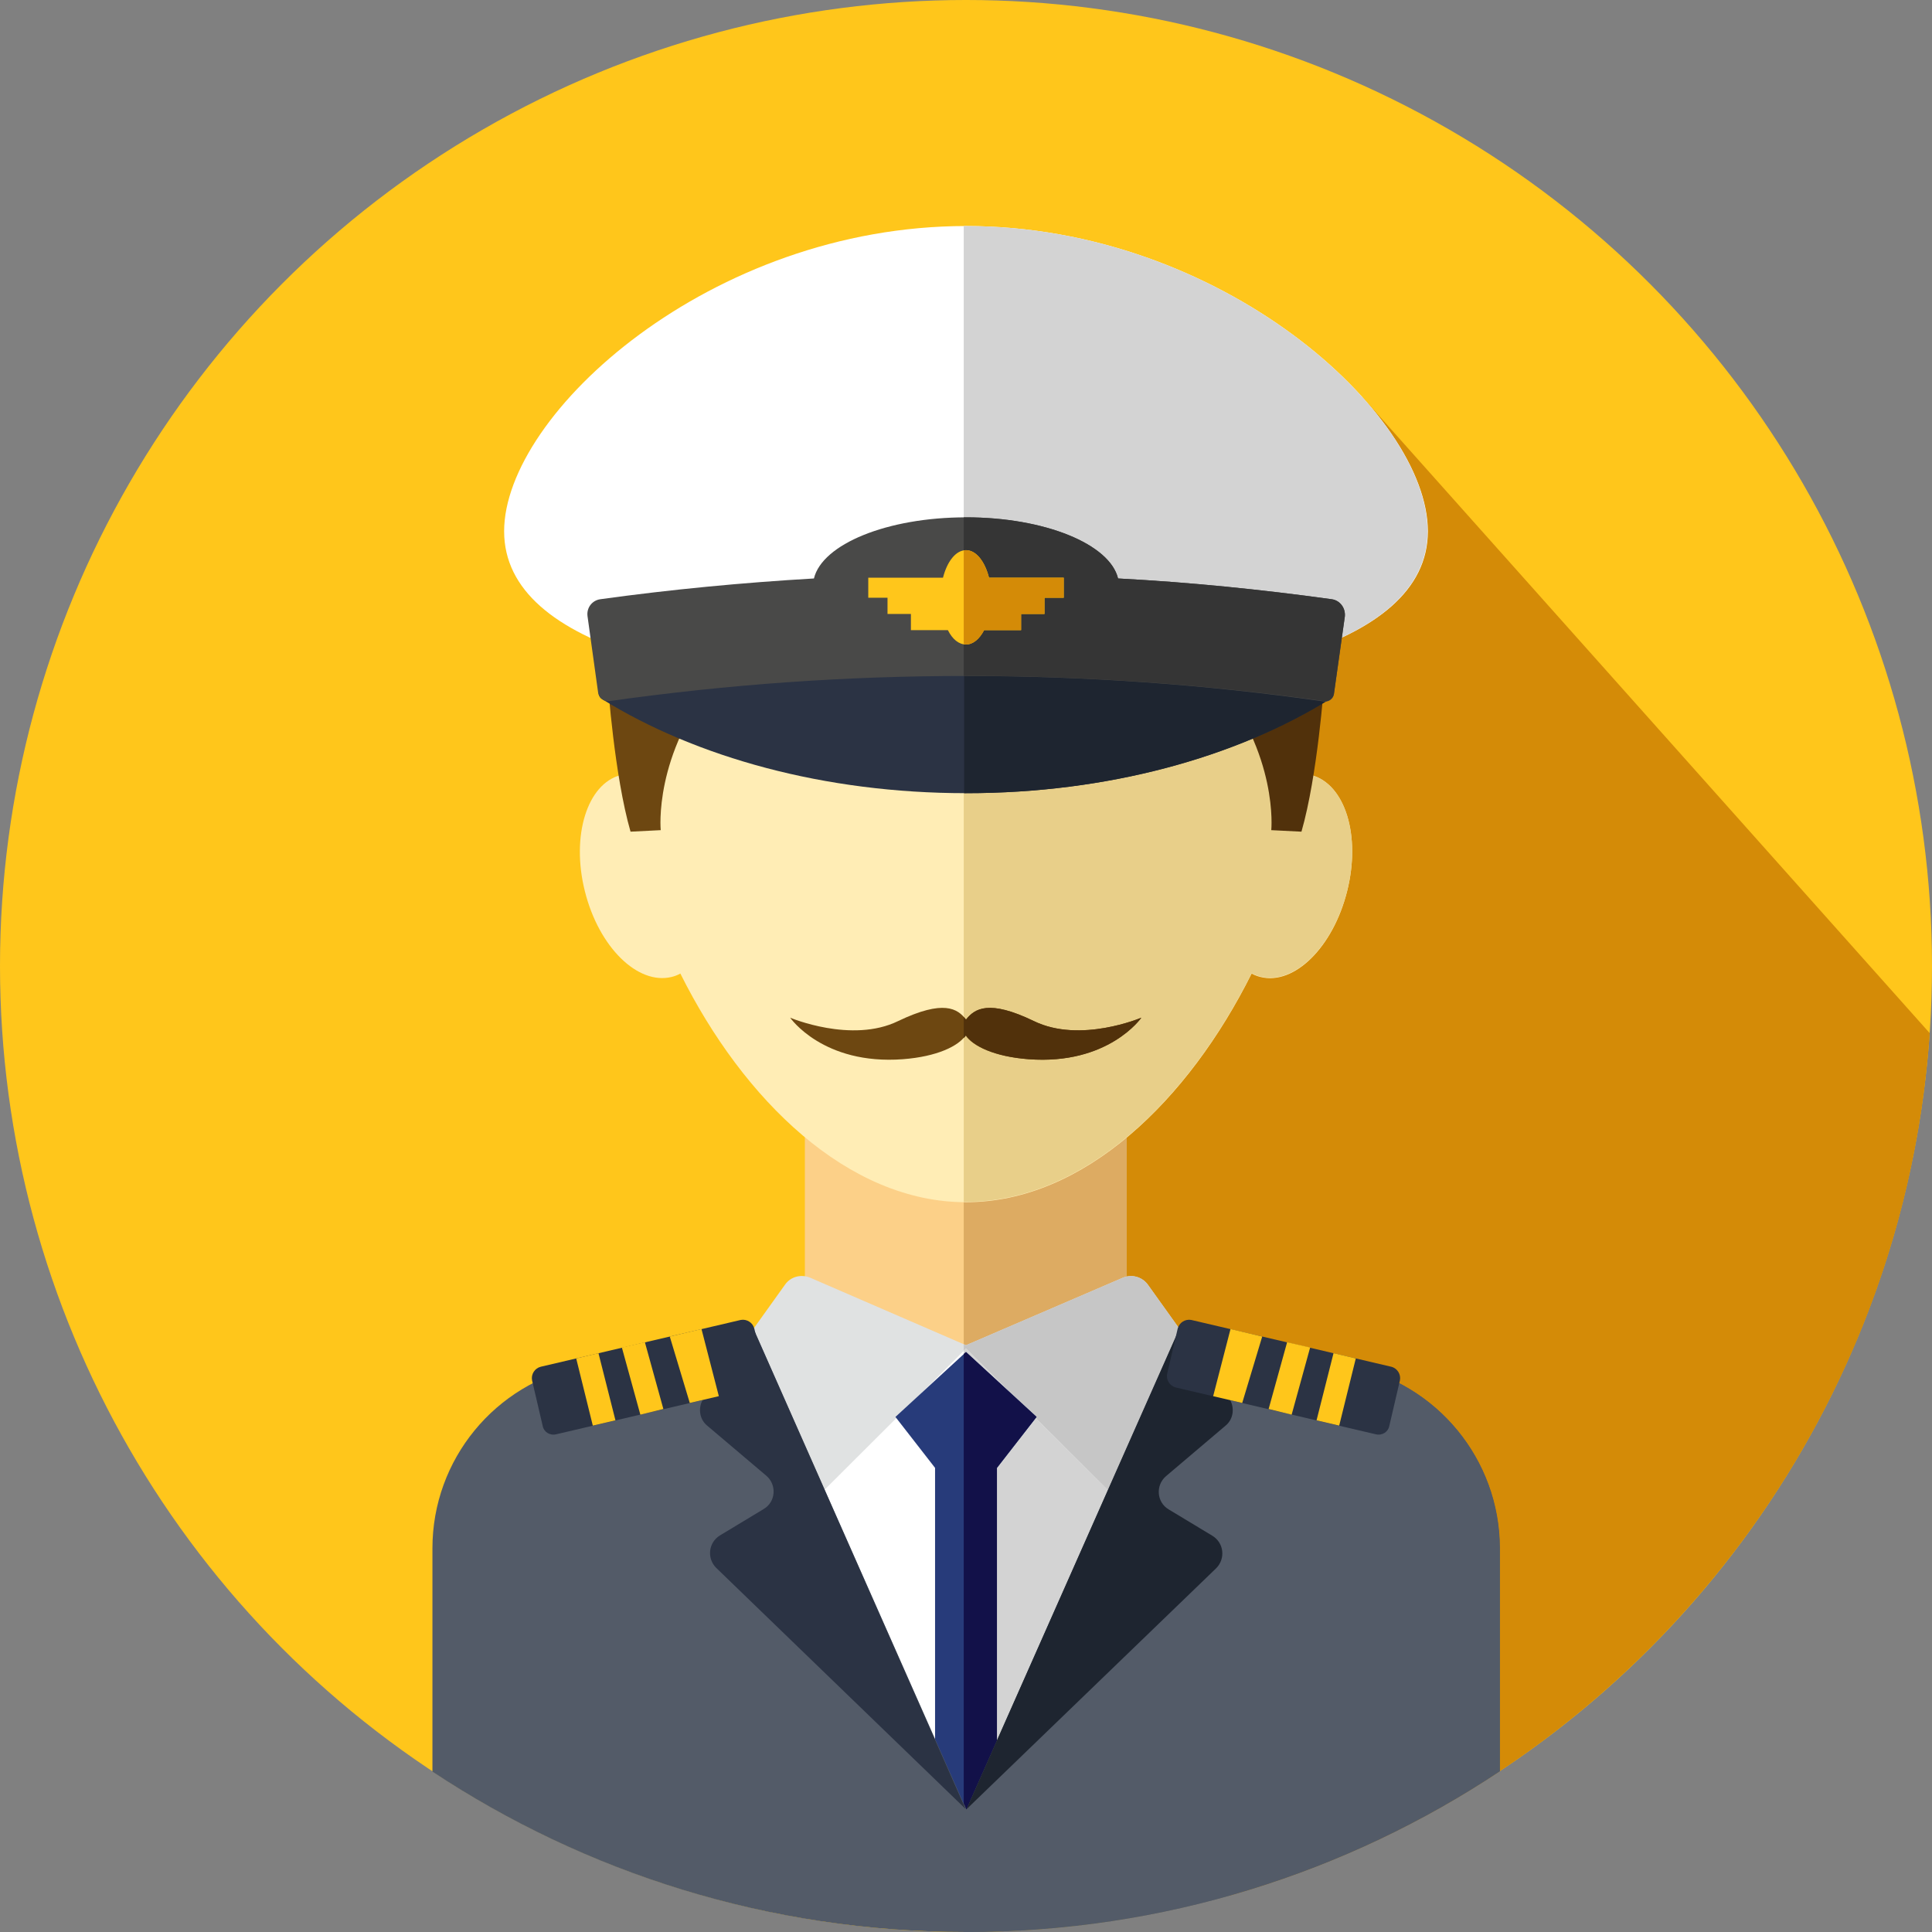 <?xml version="1.0" encoding="utf-8"?>
<!-- Generator: Adobe Illustrator 22.0.0, SVG Export Plug-In . SVG Version: 6.00 Build 0)  -->
<svg version="1.1" id="Layer_1" xmlns="http://www.w3.org/2000/svg" xmlns:xlink="http://www.w3.org/1999/xlink" x="0px" y="0px"
	 viewBox="0 0 512 512" style="enable-background:new 0 0 512 512;" xml:space="preserve">
<rect x="0" y="0" width="512" height="512" fill="#808080" stroke="none"/>
<style type="text/css">
	.st0{fill:#FFC61B;}
	.st1{fill:#D48B07;}
	.st2{fill:#FCD088;}
	.st3{fill:#DDAB62;}
	.st4{fill:#FFEDB5;}
	.st5{fill:#E8CF89;}
	.st6{fill:#6D4711;}
	.st7{fill:#FFFFFF;}
	.st8{fill:#D3D3D3;}
	.st9{fill:#51310B;}
	.st10{fill:#2B3344;}
	.st11{fill:#1E2530;}
	.st12{fill:#494948;}
	.st13{fill:#353535;}
	.st14{fill:#E0E2E2;}
	.st15{fill:#C6C6C6;}
	.st16{fill:#273B7A;}
	.st17{fill:#121149;}
	.st18{fill:#535B68;}
</style>
<circle class="st0" cx="256" cy="256" r="256"/>
<path class="st1" d="M215.8,365.3l109.9,137.1c102-28.8,178.2-119.3,185.7-228.6L361.1,105.3L215.8,365.3z"/>
<rect x="213.3" y="292.2" class="st2" width="85.3" height="93.5"/>
<rect x="255.4" y="292.2" class="st3" width="43.2" height="93.5"/>
<path class="st4" d="M347.5,205.4c0.5-4.2,0.7-8.4,0.7-12.5c0-54-41.3-97.7-92.2-97.7s-92.2,43.8-92.2,97.7c0,4.1,0.2,8.3,0.7,12.5
	c-8.9,2.3-13.2,16.1-9.5,30.8c3.7,14.8,14,24.9,23,22.7c0.8-0.2,1.6-0.5,2.3-0.9c16.7,33.5,44.4,60.6,75.7,60.6s59-27.1,75.7-60.6
	c0.7,0.4,1.5,0.7,2.3,0.9c9,2.3,19.3-7.9,23-22.7C360.7,221.5,356.5,207.8,347.5,205.4z"/>
<path class="st5" d="M347.5,205.4c0.5-4.2,0.7-8.4,0.7-12.5c0-54-41.3-97.7-92.2-97.7c-0.2,0-0.4,0-0.6,0v223.3c0.2,0,0.4,0,0.6,0
	c31.3,0,59-27.1,75.7-60.6c0.7,0.4,1.5,0.7,2.3,0.9c9,2.3,19.3-7.9,23-22.7C360.7,221.5,356.5,207.8,347.5,205.4z"/>
<path class="st6" d="M161.1,181.1c0,0,1.7,24.4,6,39.3l8-0.4c0,0-2-20,14.9-40.4S161.1,181.1,161.1,181.1z"/>
<path class="st7" d="M378.4,140.8c0,31.2-54.9,42.9-122.5,42.9S133.6,172,133.6,140.8S188.4,59.9,256,59.9S378.4,109.6,378.4,140.8z
	"/>
<path class="st8" d="M256,59.9c-0.2,0-0.4,0-0.6,0v123.8c0.1,0,0.3,0,0.4,0c67.6,0,122.5-11.7,122.5-42.9
	C378.4,109.6,323.6,59.9,256,59.9z"/>
<path class="st9" d="M350.9,181.1c0,0-1.7,24.4-6,39.3l-8-0.4c0,0,2-20-14.9-40.4S350.9,181.1,350.9,181.1z"/>
<path class="st10" d="M256,210.2c37.5,0,71.5-9.5,96.3-24.9c1.9-1.2,1.1-4.1-1.2-18H160.8c-2.2,13.9-3.1,16.9-1.2,18
	C184.5,200.7,218.5,210.2,256,210.2z"/>
<path class="st11" d="M351.2,167.3h-95.7v42.9c0.2,0,0.4,0,0.6,0c37.5,0,71.5-9.5,96.3-24.9C354.2,184.1,353.4,181.2,351.2,167.3z"
	/>
<path class="st6" d="M274,270.6c-12-5.8-15.7-3.3-18-0.4c-2.2-2.9-5.9-5.4-18,0.4c-12.3,6-28.6-0.9-28.6-0.9s8.7,12.6,29.9,11
	c9.1-0.7,14.7-3.5,16.6-6.3c1.9,2.8,7.5,5.6,16.6,6.3c21.2,1.6,29.9-11,29.9-11S286.3,276.6,274,270.6z"/>
<path class="st9" d="M274,270.6c-12-5.8-15.7-3.3-18-0.4c-0.2-0.2-0.4-0.5-0.6-0.7v5.6c0.2-0.2,0.4-0.4,0.6-0.7
	c1.9,2.8,7.5,5.6,16.6,6.3c21.2,1.6,29.9-11,29.9-11S286.3,276.6,274,270.6z"/>
<path class="st12" d="M352.9,158.8c-18.8-2.6-37.7-4.5-56.6-5.5c-2.2-9.1-19.4-16.2-40.3-16.2c-20.9,0-38.1,7.1-40.3,16.2
	c-18.9,1.1-37.8,2.9-56.6,5.5c-2.2,0.3-3.7,2.3-3.4,4.5c0.9,6.7,1.9,13.5,2.8,20.2c0.2,1.5,1.6,2.5,3,2.3
	c62.8-8.9,126.6-8.9,189.4,0.1c1.2,0.2,2.4-0.7,2.6-1.9c1-6.9,1.9-13.7,2.9-20.6C356.6,161.1,355.1,159.1,352.9,158.8z"/>
<path class="st13" d="M352.9,158.8c-18.8-2.6-37.7-4.5-56.6-5.5c-2.2-9.1-19.4-16.2-40.3-16.2c-0.2,0-0.4,0-0.6,0v42
	c31.9,0,63.8,2.2,95.5,6.7c1.2,0.2,2.4-0.7,2.6-1.9c1-6.9,1.9-13.7,2.9-20.6C356.6,161.1,355.1,159.1,352.9,158.8z"/>
<path class="st0" d="M281.9,153.1h-19.8c-1.1-4.3-3.4-7.3-6.1-7.3s-5,3-6.1,7.3h-19.8v5.3h5.1v4.3h6.2v4.3h9.8
	c1.2,2.4,2.9,3.8,4.8,3.8s3.6-1.5,4.8-3.8h9.8v-4.3h6.2v-4.3h5.1L281.9,153.1L281.9,153.1z"/>
<path class="st1" d="M262.1,153.1c-1.1-4.3-3.4-7.3-6.1-7.3c-0.2,0-0.4,0-0.6,0.1v24.8c0.2,0,0.4,0.1,0.6,0.1c1.9,0,3.6-1.5,4.8-3.8
	h9.8v-4.3h6.2v-4.3h5.1v-5.3L262.1,153.1L262.1,153.1L262.1,153.1z"/>
<path class="st14" d="M356.5,364.4l-43.9-12.2l-8.3-11.6c-1.5-2.2-4.3-3-6.7-2L256,356.5l-41.3-17.9c-2.4-1-5.2-0.3-6.7,1.9
	l-8.3,11.6L155.4,364c-22.9,4.6-39.9,21.9-39.9,45.2v60.3c40.3,26.7,88.6,42.3,140.5,42.3c43.9,0,85.2-11.1,121.2-30.7
	c6.6-4.1,13-8.3,19.3-12.4v-59.4C396.5,385.8,379.4,369,356.5,364.4z"/>
<path class="st15" d="M356.5,364.4l-43.9-12.2l-8.3-11.6c-1.5-2.2-4.3-3-6.7-2L256,356.5l-0.6-0.2v155.5c0.2,0,0.4,0,0.6,0
	c43.9,0,85.2-11.1,121.2-30.7c6.6-4.1,13-8.3,19.3-12.4v-59.4C396.5,385.8,379.4,369,356.5,364.4z"/>
<path class="st7" d="M300.4,401.7L256,357.4l-44.4,44.3l-11.9-49.5l-14.4,6.3l11.6,146.4c19,4.5,38.7,6.9,59.1,6.9
	c25.4,0,49.8-3.7,73-10.6l-2.3-142.2l-14.1-6.7L300.4,401.7z"/>
<path class="st8" d="M329,501.1l-2.3-142.2l-14.1-6.7l-12.1,49.5L256,357.4l-0.6,0.6v153.7c0.2,0,0.4,0,0.6,0
	C281.4,511.7,305.8,508,329,501.1z"/>
<path class="st16" d="M237.3,375.5l10.5,13.5v101.6c2.7,0.1,5.4,0.1,8.2,0.1s5.5-0.1,8.2-0.1V389l10.5-13.5L256,358.3L237.3,375.5z"
	/>
<path class="st17" d="M256,358.3l-0.6,0.5v131.9c0.2,0,0.4,0,0.6,0c2.7,0,5.5-0.1,8.2-0.1V389l10.5-13.5L256,358.3z"/>
<g>
	<path class="st18" d="M357.8,362l-45.2-9.8l-56.5,127.4l-56.4-127.4l-45.5,9.8c-23,4.6-39.6,24.8-39.6,48.3v59.2
		C155.1,496.3,203.7,512,256,512c52.3,0,100.9-15.7,141.4-42.6v-59.2C397.4,386.8,380.8,366.6,357.8,362z"/>
	<path class="st18" d="M357.8,362l-45.2-9.8l-56.5,127.4l-0.6-1.5V512c0.2,0,0.4,0,0.6,0c52.3,0,100.9-15.7,141.4-42.6v-59.2
		C397.4,386.8,380.8,366.6,357.8,362z"/>
</g>
<path class="st11" d="M312.5,352.2l13.1,18.2c1.7,2.3,1.4,5.6-0.8,7.4L309,391.2c-2.8,2.4-2.5,6.9,0.7,8.8l11.6,7
	c3.1,1.9,3.5,6.1,1,8.6l-66.2,63.9L312.5,352.2z"/>
<g>
	<path class="st10" d="M199.7,352.2l-13.1,18.2c-1.7,2.3-1.4,5.6,0.8,7.4l15.7,13.3c2.8,2.4,2.5,6.9-0.7,8.8l-11.6,7
		c-3.1,1.9-3.5,6.1-1,8.6l66.1,63.9L199.7,352.2z"/>
	<path class="st10" d="M147.4,380.1l53-12.4c1.6-0.4,2.6-2,2.3-3.6l-2.8-12c-0.4-1.6-2-2.6-3.6-2.3l-53,12.4c-1.6,0.4-2.6,2-2.3,3.6
		l2.8,12C144.1,379.5,145.7,380.5,147.4,380.1z"/>
</g>
<g>
	<polygon class="st0" points="152.7,360 157.1,377.8 163.1,376.4 158.6,358.6 	"/>
	<polygon class="st0" points="164.8,357.1 169.7,374.9 175.8,373.4 170.9,355.7 	"/>
	<polygon class="st0" points="177.5,354.2 182.8,371.8 190.5,370 185.9,352.2 	"/>
</g>
<path class="st10" d="M364.6,380.1l-53-12.4c-1.6-0.4-2.6-2-2.3-3.6l2.8-12c0.4-1.6,2-2.6,3.6-2.3l53,12.4c1.6,0.4,2.6,2,2.3,3.6
	l-2.8,12C367.9,379.5,366.3,380.5,364.6,380.1z"/>
<g>
	<polygon class="st0" points="359.3,360 354.9,377.8 348.9,376.4 353.4,358.6 	"/>
	<polygon class="st0" points="347.2,357.1 342.3,374.9 336.2,373.4 341.1,355.7 	"/>
	<polygon class="st0" points="334.5,354.2 329.2,371.8 321.5,370 326.1,352.2 	"/>
</g>
</svg>

